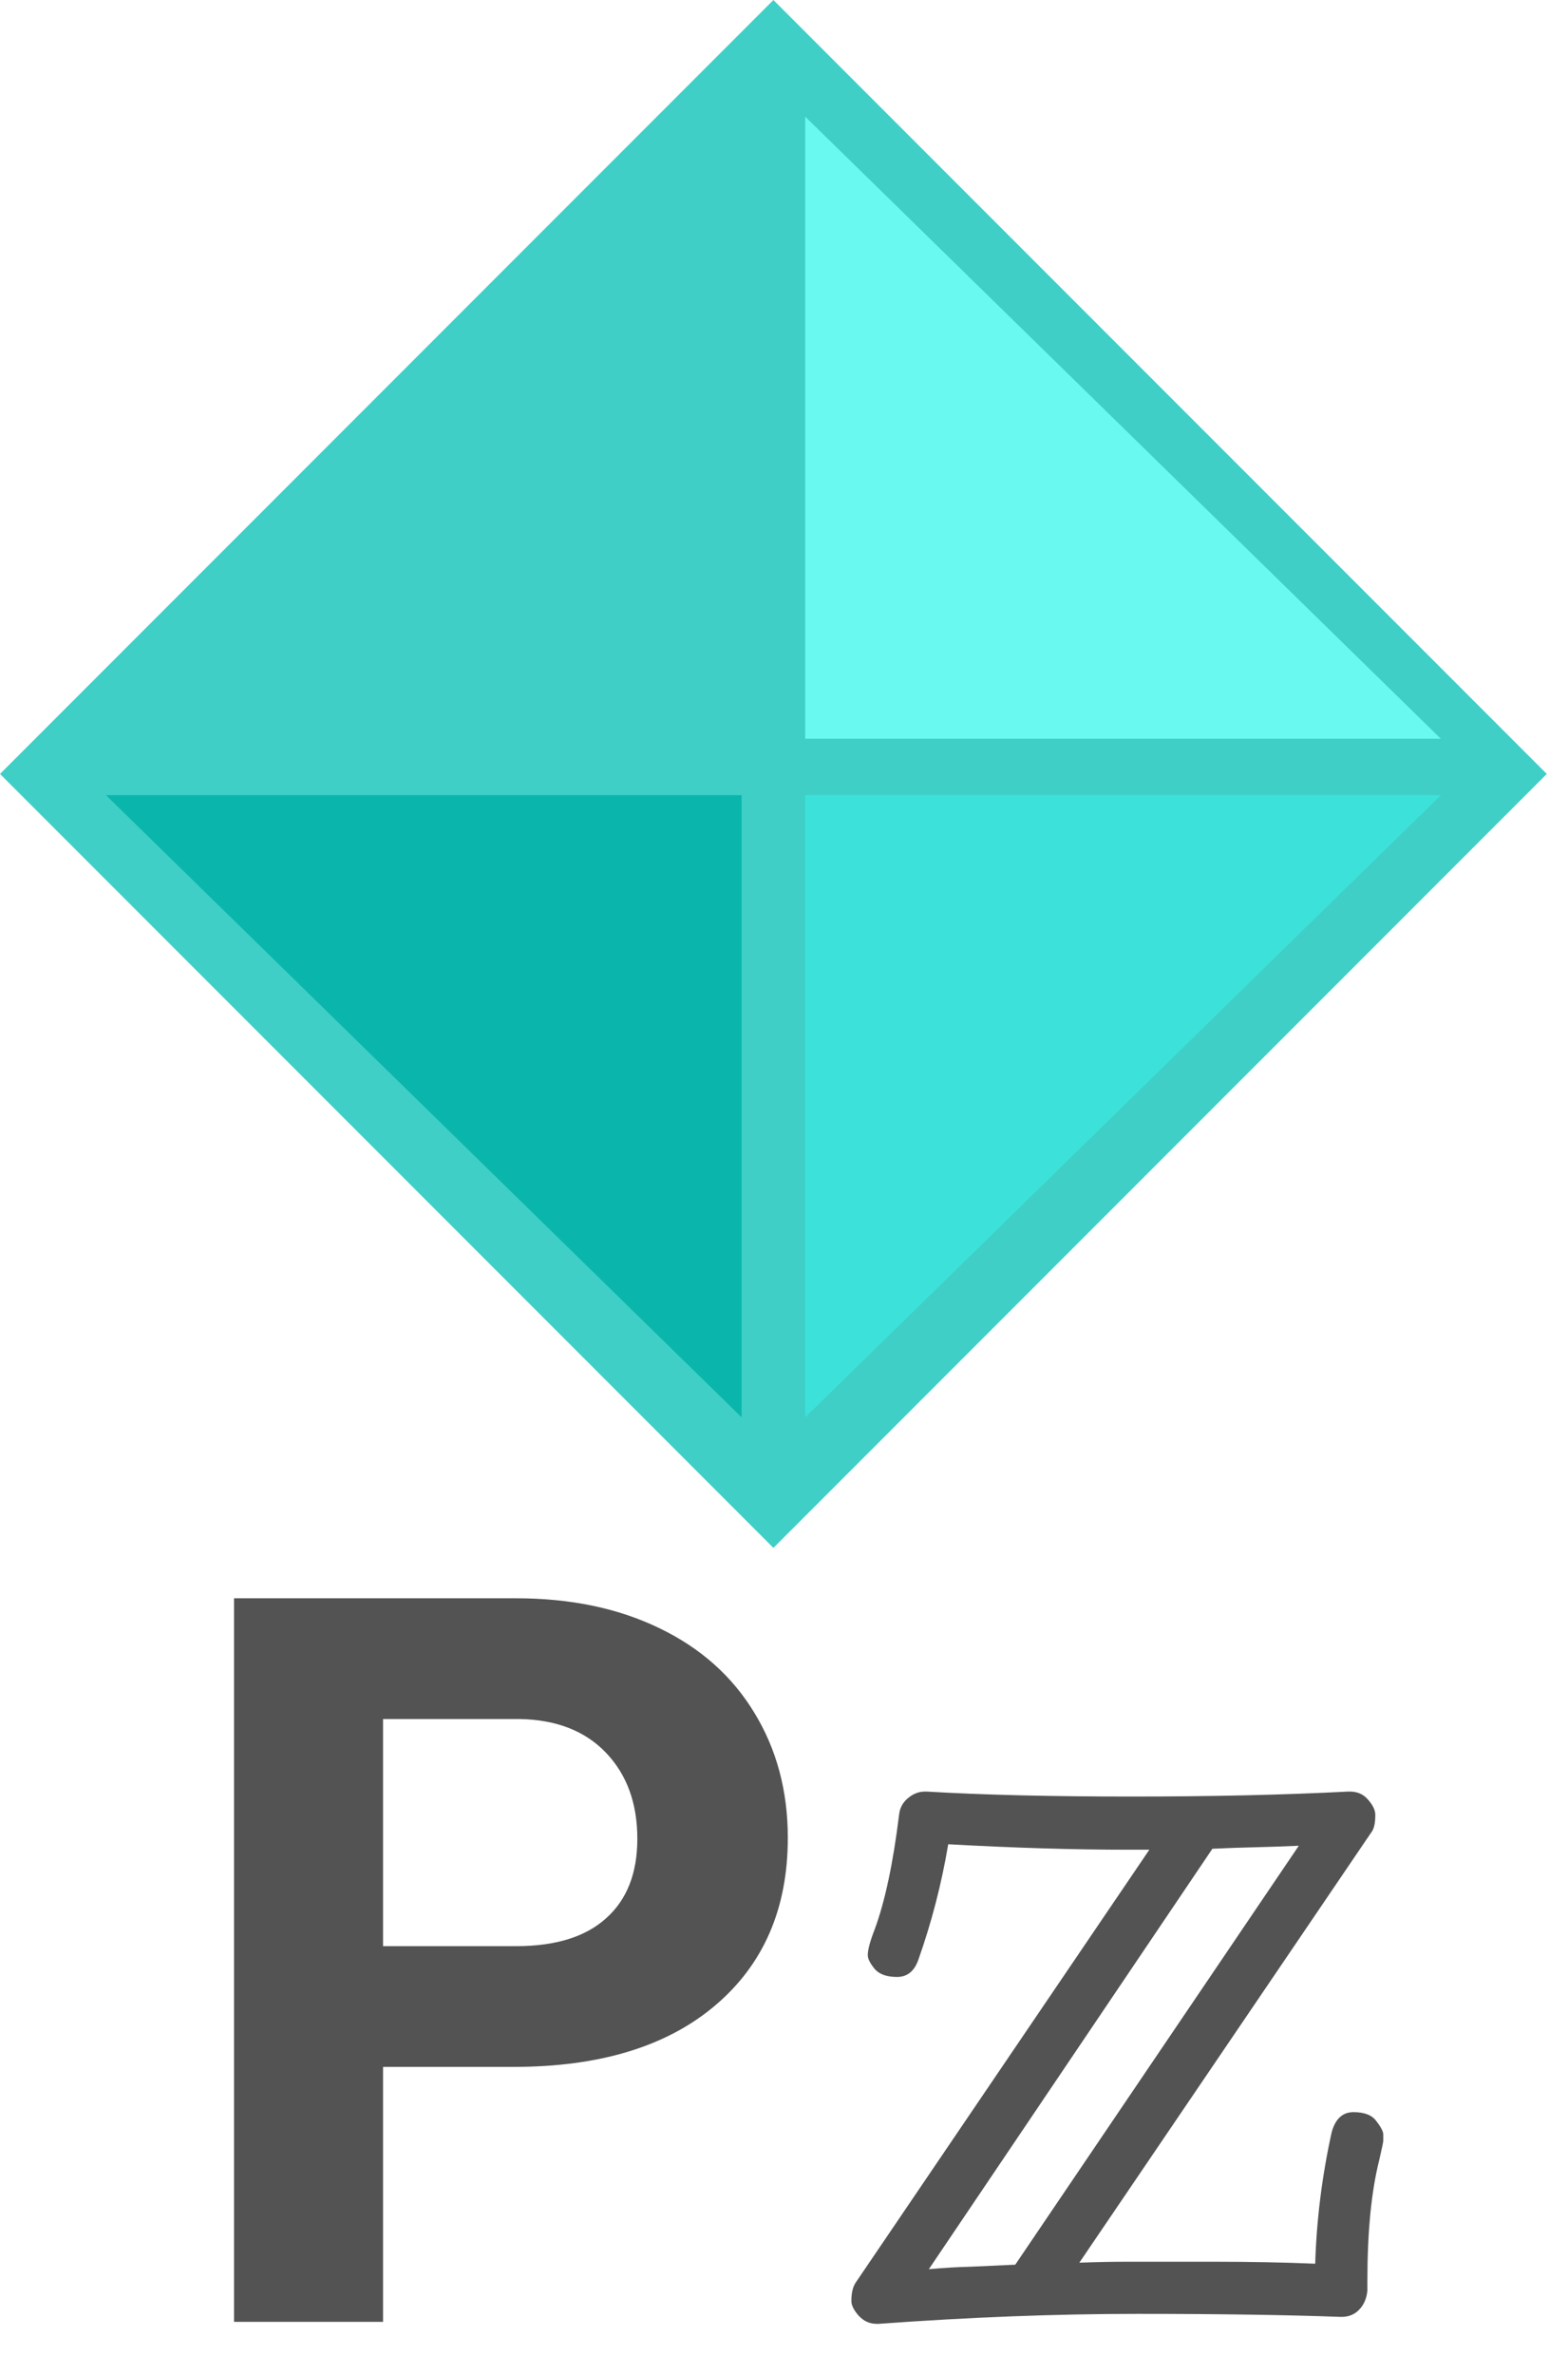 <svg width="37" height="56" viewBox="0 0 37 56" fill="none" xmlns="http://www.w3.org/2000/svg">
<rect x="18.25" width="25.809" height="25.809" transform="rotate(45 18.25 0)" fill="#3FCFC7"/>
<path d="M2.5 18.75L17.5 33.421L17.5 18.75L2.5 18.75Z" fill="#0AB6AC"/>
<path d="M34 18.75L19 33.421L19 18.75L34 18.75Z" fill="#3CE2D9"/>
<path d="M34 17.421L19 2.75L19 17.421L34 17.421Z" fill="#69F9F1"/>
<path d="M9.039 48.738V54.75H5.523V37.688H12.18C13.461 37.688 14.586 37.922 15.555 38.391C16.531 38.859 17.281 39.527 17.805 40.395C18.328 41.254 18.59 42.234 18.59 43.336C18.59 45.008 18.016 46.328 16.867 47.297C15.727 48.258 14.145 48.738 12.121 48.738H9.039ZM9.039 45.891H12.18C13.109 45.891 13.816 45.672 14.301 45.234C14.793 44.797 15.039 44.172 15.039 43.359C15.039 42.523 14.793 41.848 14.301 41.332C13.809 40.816 13.129 40.551 12.262 40.535H9.039V45.891ZM30.648 43.523C30.297 43.539 29.953 43.551 29.617 43.559C29.289 43.566 28.953 43.578 28.609 43.594L21.918 53.508C22.254 53.477 22.59 53.457 22.926 53.449C23.262 53.434 23.605 53.418 23.957 53.402L30.648 43.523ZM26.641 53.332H28.586C29.5 53.332 30.316 53.348 31.035 53.379C31.066 52.348 31.195 51.316 31.422 50.285C31.508 49.965 31.68 49.805 31.938 49.805C32.195 49.805 32.375 49.875 32.477 50.016C32.586 50.156 32.641 50.262 32.641 50.332V50.484C32.641 50.508 32.609 50.656 32.547 50.93C32.359 51.672 32.266 52.625 32.266 53.789V54.012C32.25 54.191 32.188 54.34 32.078 54.457C31.969 54.574 31.828 54.633 31.656 54.633H31.633C30.367 54.586 28.766 54.562 26.828 54.562C24.898 54.562 22.867 54.641 20.734 54.797H20.688C20.523 54.797 20.383 54.734 20.266 54.609C20.148 54.477 20.09 54.359 20.09 54.258C20.09 54.078 20.121 53.938 20.184 53.836L27.121 43.617H26.641C25.344 43.617 23.922 43.574 22.375 43.488C22.219 44.418 21.984 45.324 21.672 46.207C21.578 46.48 21.41 46.617 21.168 46.617C20.926 46.617 20.75 46.555 20.641 46.43C20.531 46.297 20.477 46.188 20.477 46.102C20.477 45.977 20.531 45.773 20.641 45.492C20.883 44.836 21.074 43.938 21.215 42.797C21.23 42.641 21.297 42.512 21.414 42.41C21.539 42.301 21.676 42.246 21.824 42.246H21.871C23.176 42.324 24.781 42.363 26.688 42.363C28.602 42.363 30.309 42.324 31.809 42.246H31.855C32.035 42.246 32.18 42.312 32.289 42.445C32.398 42.57 32.453 42.688 32.453 42.797C32.453 42.992 32.422 43.129 32.359 43.207L25.469 53.355C25.852 53.34 26.242 53.332 26.641 53.332Z" fill="#535353"/>
</svg>
